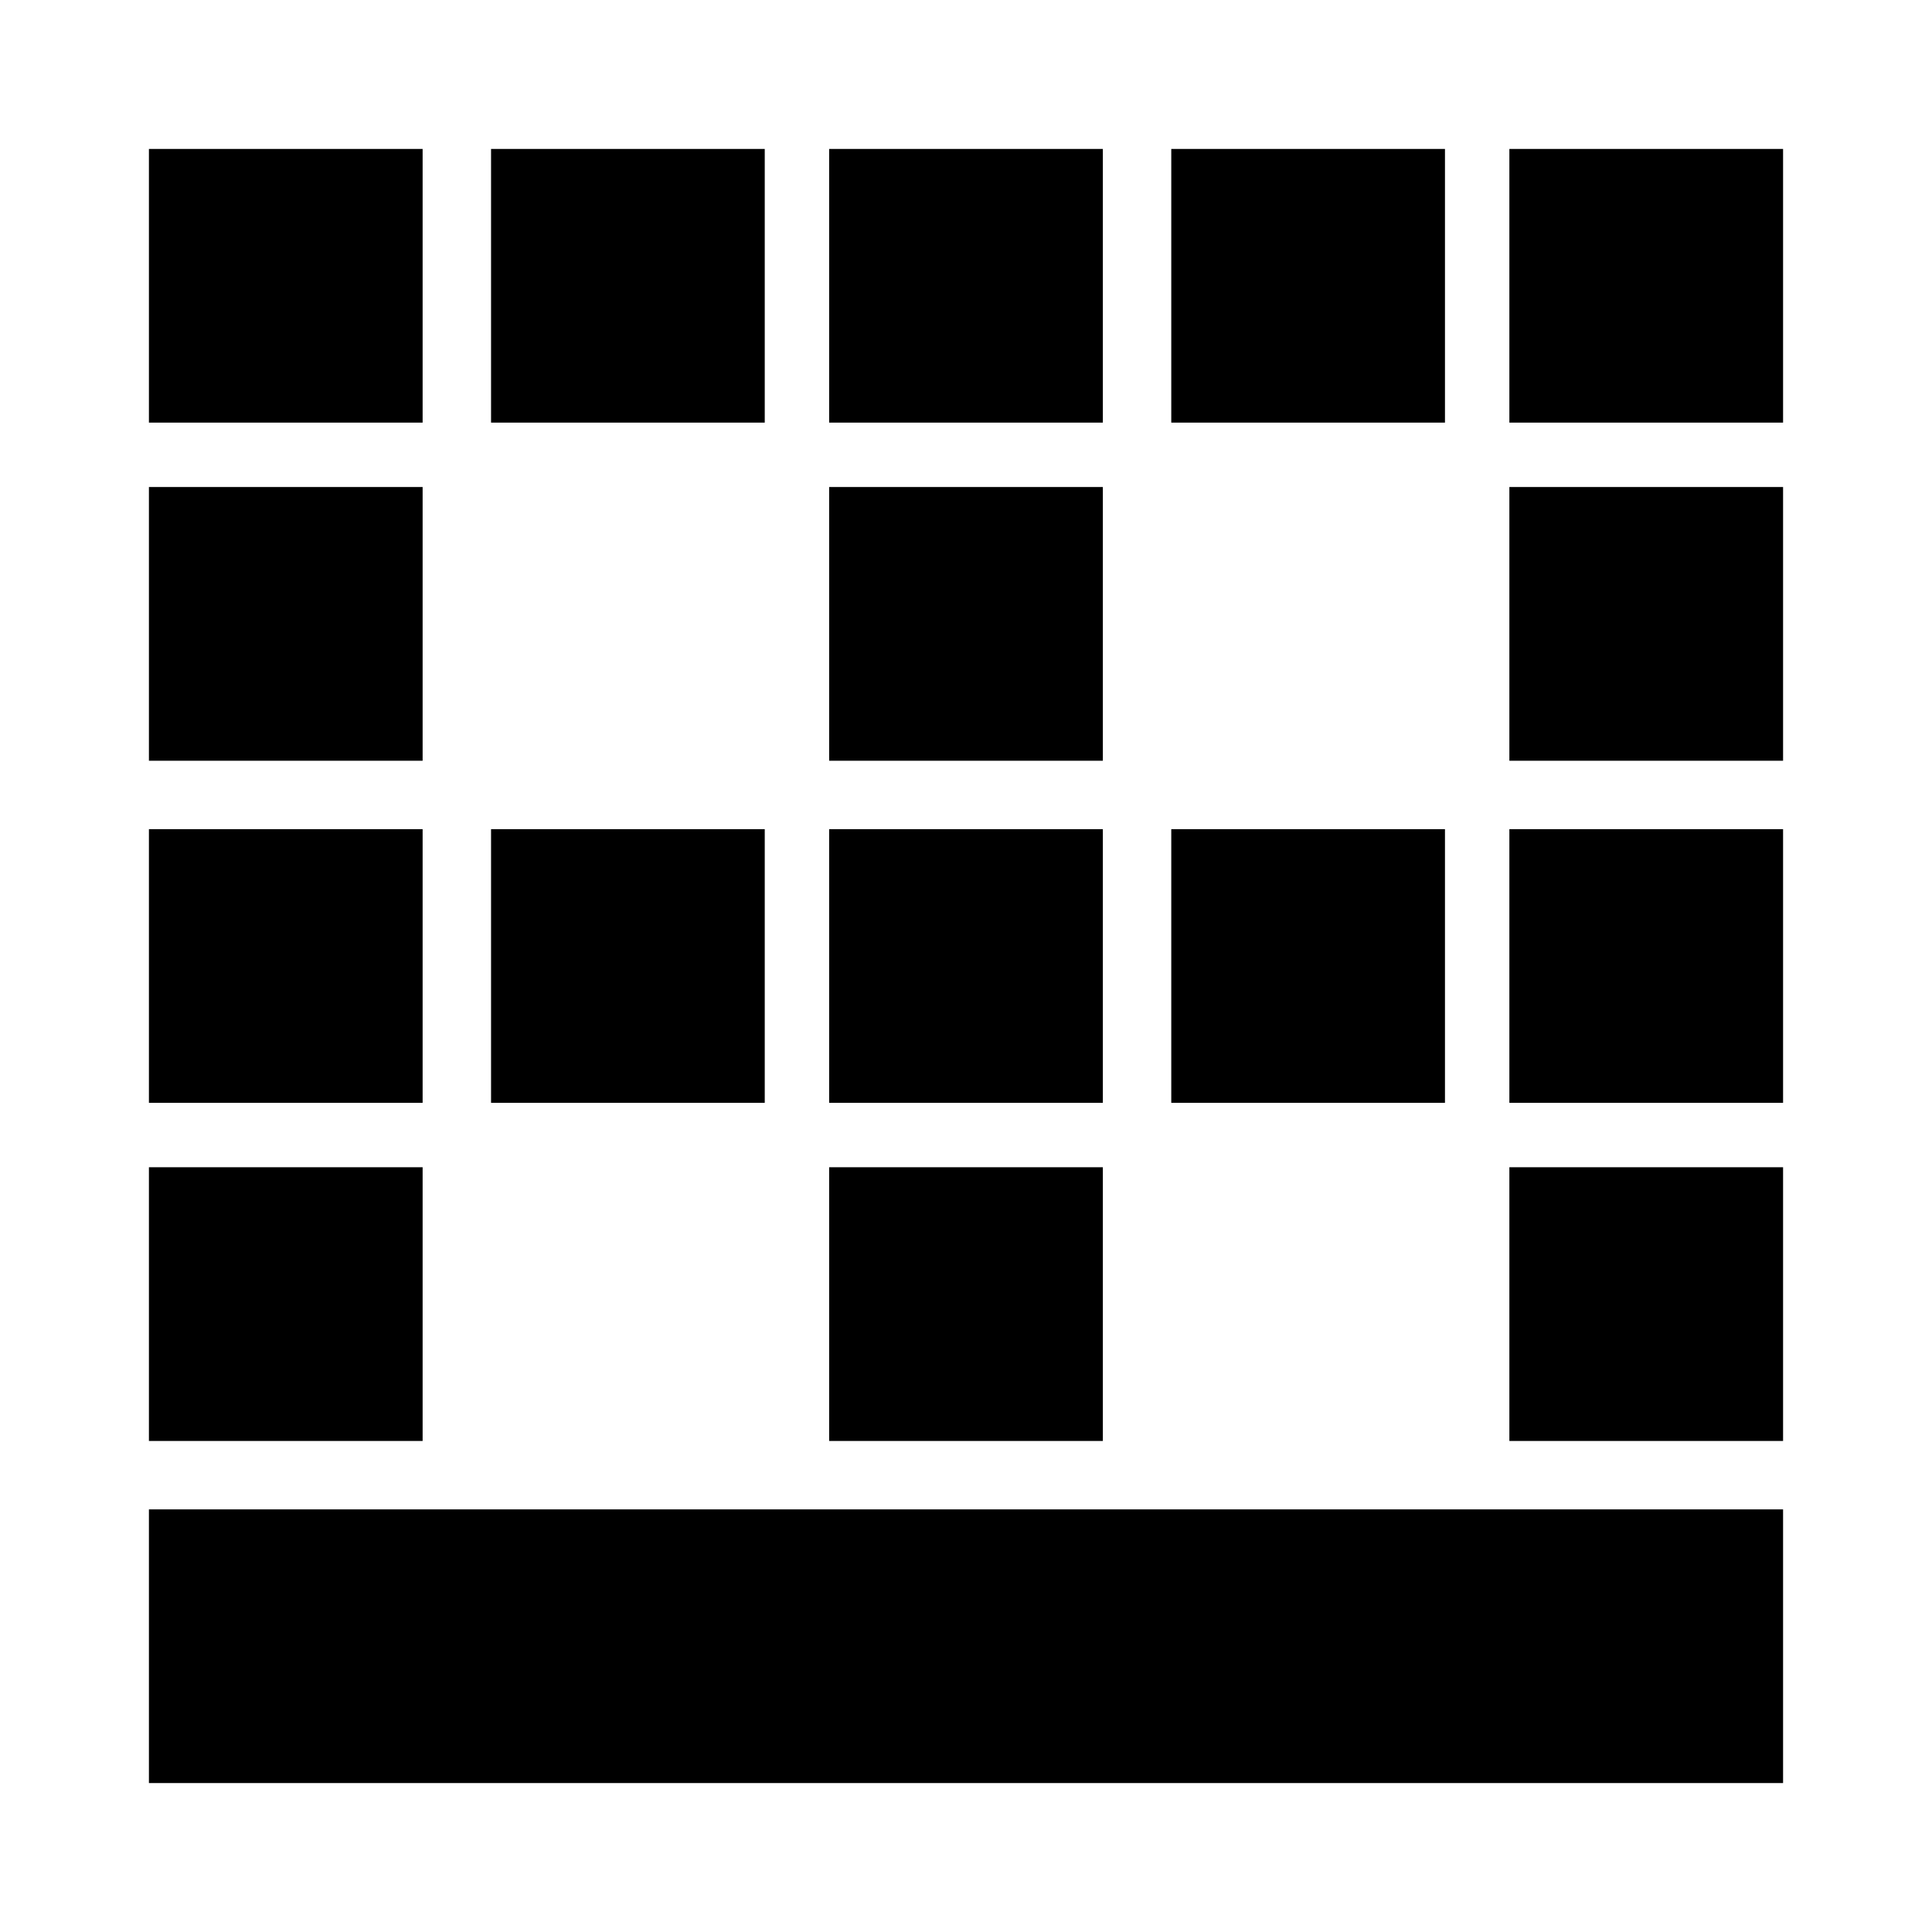 <svg xmlns="http://www.w3.org/2000/svg" height="24" viewBox="0 -960 960 960" width="24"><path d="M74-74v-136h812v136H74Zm0-170v-136h136v136H74Zm0-168v-136h136v136H74Zm0-170v-136h136v136H74Zm0-168v-136h136v136H74Zm170 338v-136h136v136H244Zm0-338v-136h136v136H244Zm168 506v-136h136v136H412Zm0-168v-136h136v136H412Zm0-170v-136h136v136H412Zm0-168v-136h136v136H412Zm170 338v-136h136v136H582Zm0-338v-136h136v136H582Zm168 506v-136h136v136H750Zm0-168v-136h136v136H750Zm0-170v-136h136v136H750Zm0-168v-136h136v136H750Z"/></svg>